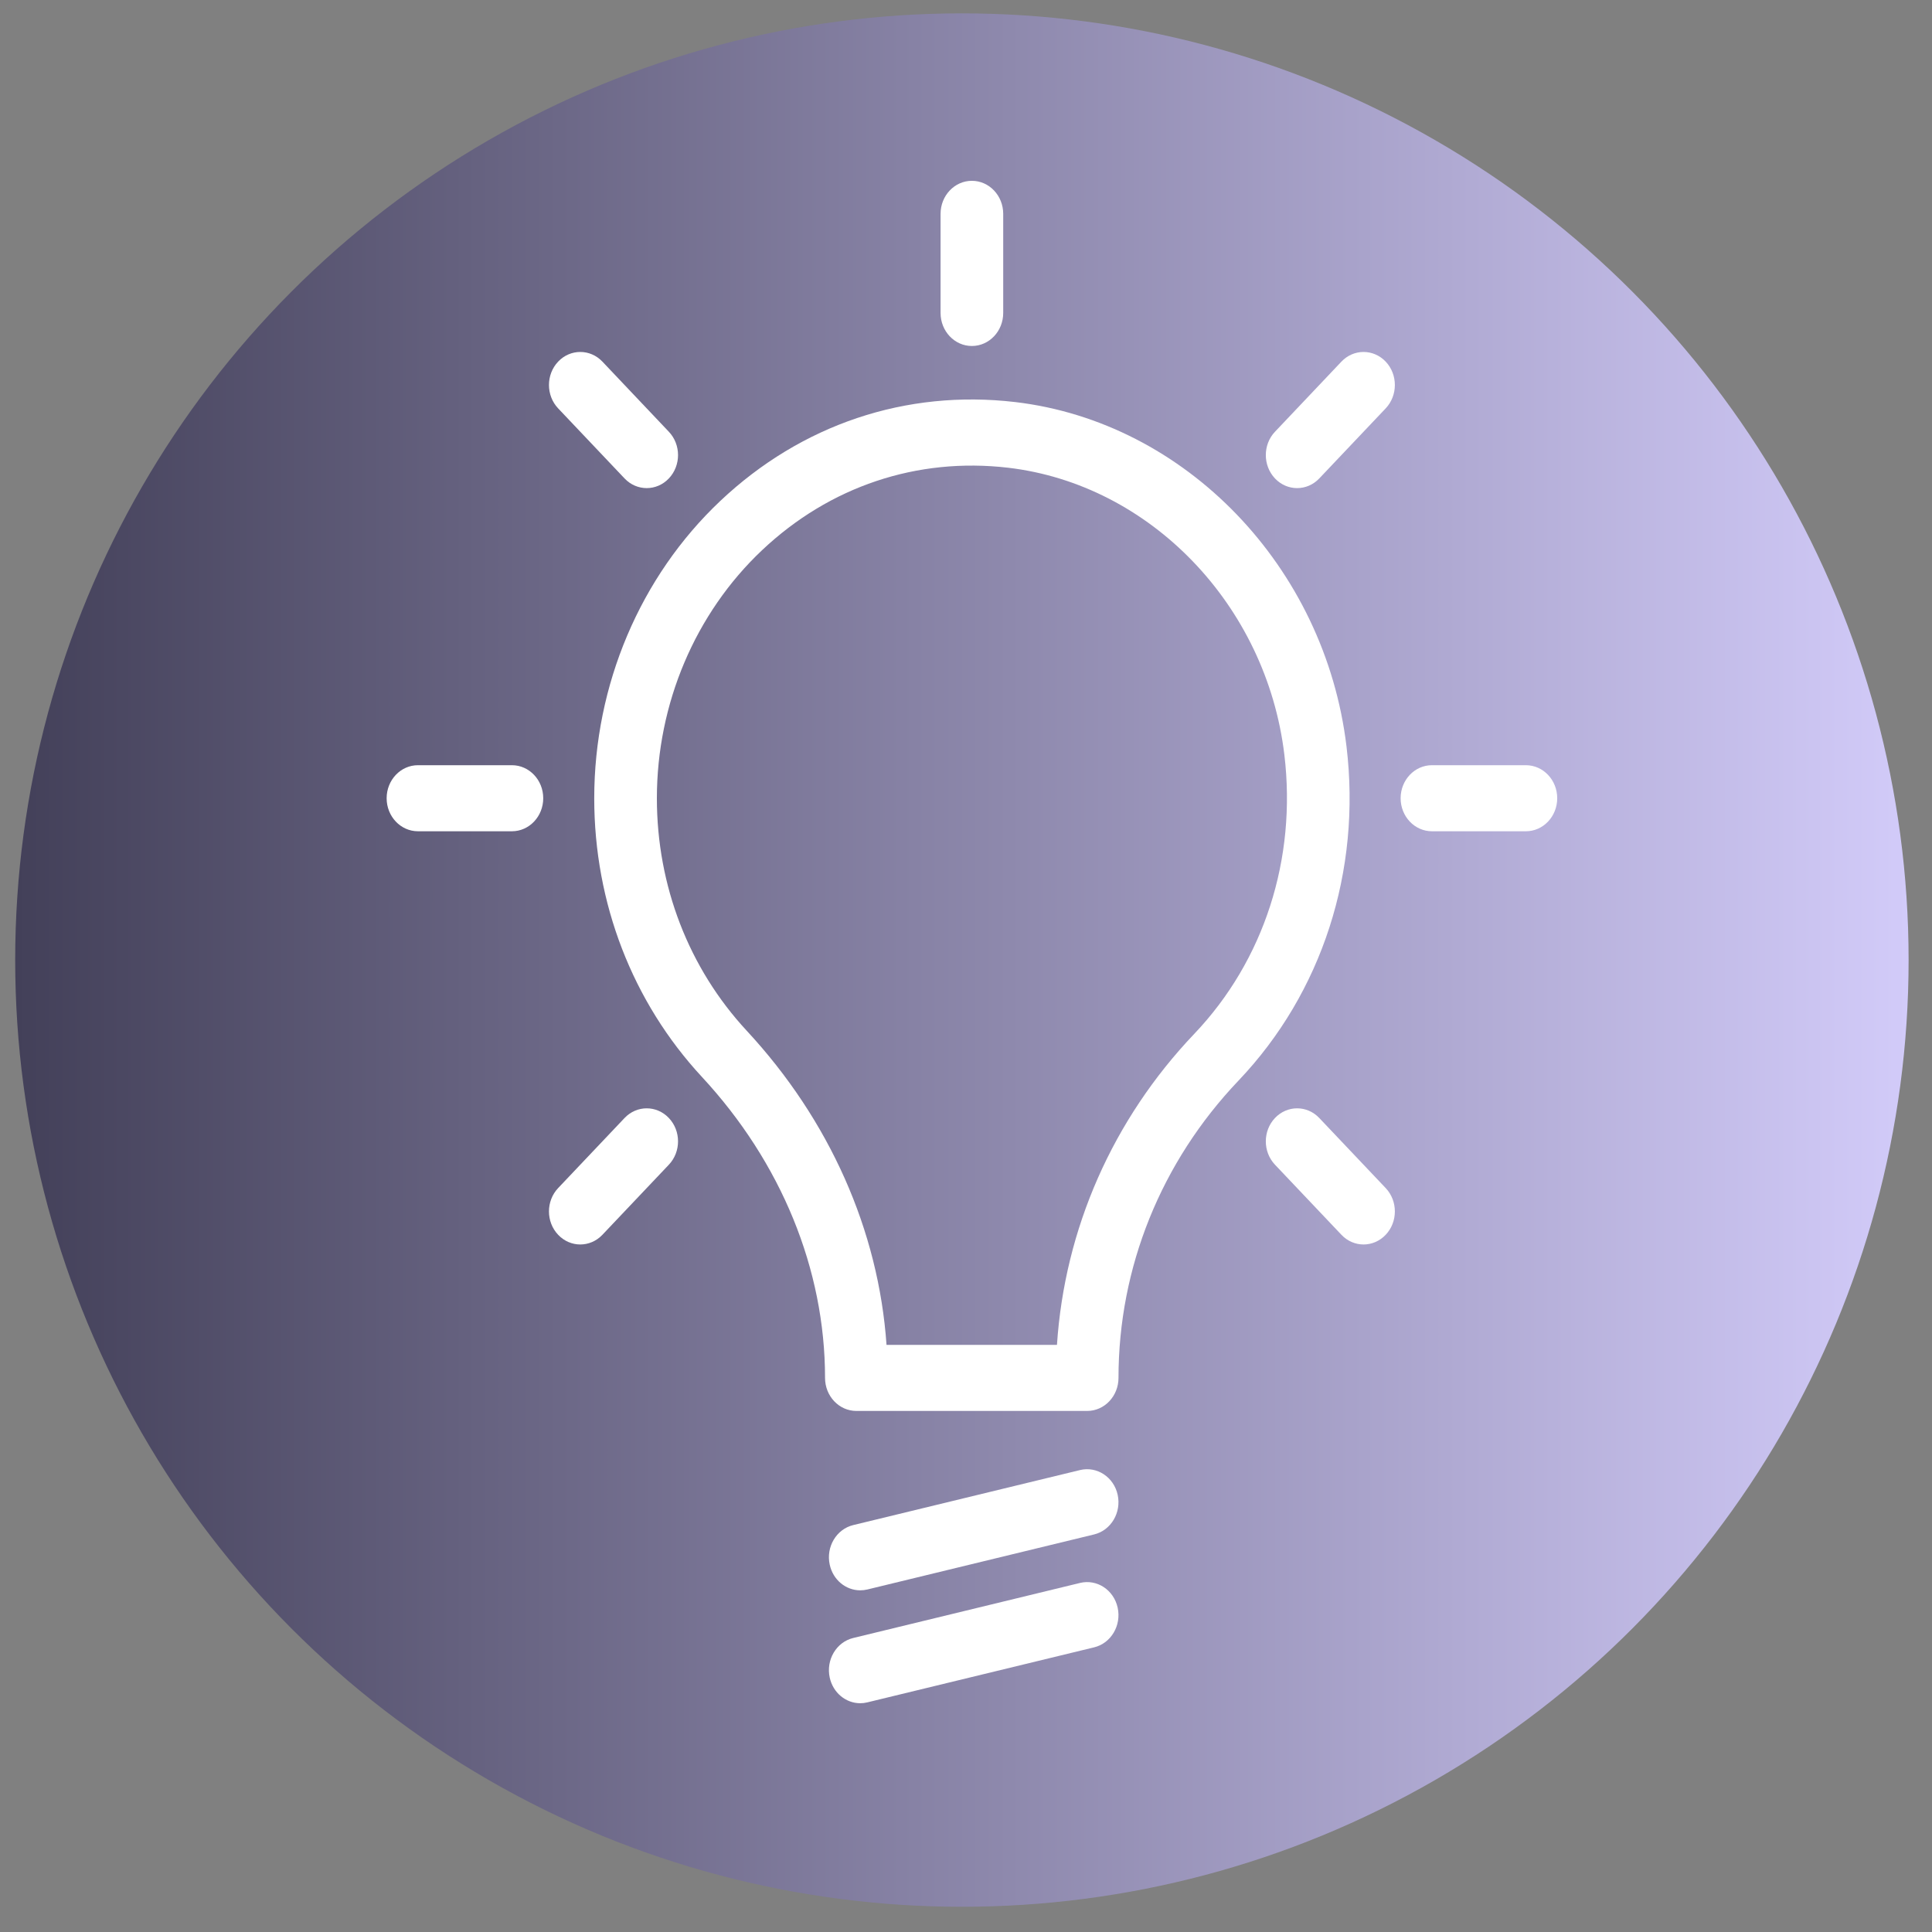 <svg width="73" height="73" viewBox="0 0 73 73" fill="none" xmlns="http://www.w3.org/2000/svg">
<rect x="0" y="0" width="73" height="73" fill="#808080" stroke="none"/>
<circle cx="36.345" cy="36.276" r="35.771" fill="url(#paint0_linear_1_15096)"/>
<path d="M36.722 13.073C36.069 13.073 35.539 12.514 35.539 11.825V8.08C35.539 7.391 36.069 6.832 36.722 6.832C37.376 6.832 37.906 7.391 37.906 8.08V11.825C37.906 12.514 37.376 13.073 36.722 13.073Z" fill="white"/>
<path d="M24.436 18.443C24.133 18.443 23.83 18.322 23.599 18.078L21.089 15.43C20.627 14.942 20.627 14.152 21.089 13.664C21.551 13.177 22.3 13.177 22.762 13.664L25.272 16.313C25.735 16.8 25.735 17.59 25.272 18.078C25.041 18.322 24.738 18.443 24.436 18.443Z" fill="white"/>
<path d="M19.343 31.409H15.792C15.139 31.409 14.609 30.85 14.609 30.161C14.609 29.472 15.139 28.913 15.792 28.913H19.343C19.996 28.913 20.526 29.472 20.526 30.161C20.526 30.85 19.996 31.409 19.343 31.409Z" fill="white"/>
<path d="M21.925 47.022C21.623 47.022 21.32 46.9 21.089 46.656C20.627 46.169 20.627 45.379 21.089 44.891L23.599 42.243C24.061 41.756 24.81 41.756 25.272 42.243C25.735 42.73 25.735 43.521 25.272 44.008L22.762 46.656C22.531 46.9 22.228 47.022 21.925 47.022Z" fill="white"/>
<path d="M51.521 47.022C51.219 47.022 50.916 46.9 50.685 46.656L48.175 44.008C47.713 43.521 47.713 42.73 48.175 42.243C48.637 41.756 49.386 41.756 49.848 42.243L52.358 44.891C52.82 45.379 52.82 46.169 52.358 46.656C52.127 46.9 51.824 47.022 51.521 47.022Z" fill="white"/>
<path d="M57.655 31.409H54.105C53.452 31.409 52.922 30.85 52.922 30.161C52.922 29.472 53.452 28.913 54.105 28.913H57.655C58.309 28.913 58.839 29.472 58.839 30.161C58.839 30.85 58.309 31.409 57.655 31.409Z" fill="white"/>
<path d="M49.011 18.443C48.709 18.443 48.406 18.322 48.175 18.078C47.713 17.59 47.713 16.8 48.175 16.313L50.685 13.664C51.147 13.177 51.896 13.177 52.358 13.664C52.82 14.152 52.82 14.942 52.358 15.43L49.848 18.078C49.617 18.322 49.314 18.443 49.011 18.443Z" fill="white"/>
<path d="M41.079 53.312H32.357C31.704 53.312 31.174 52.752 31.174 52.063C31.174 47.965 29.522 43.926 26.521 40.69C23.898 37.86 22.453 34.122 22.453 30.163C22.453 25.882 24.189 21.787 27.215 18.929C30.279 16.036 34.234 14.71 38.353 15.191C44.797 15.947 50.063 21.419 50.877 28.203C51.442 32.911 49.954 37.514 46.796 40.831C43.872 43.902 42.262 47.891 42.262 52.063C42.262 52.752 41.732 53.312 41.079 53.312ZM33.497 50.815H39.937C40.227 46.432 42.044 42.299 45.126 39.063C47.761 36.295 49.001 32.451 48.529 28.516C47.851 22.863 43.462 18.304 38.092 17.673C34.652 17.272 31.349 18.377 28.794 20.789C26.268 23.174 24.82 26.59 24.82 30.163C24.82 33.465 26.025 36.584 28.213 38.944C31.348 42.324 33.197 46.498 33.497 50.815Z" fill="white"/>
<path d="M32.503 60.09C31.963 60.09 31.476 59.699 31.351 59.121C31.204 58.45 31.602 57.78 32.238 57.625L40.812 55.545C41.449 55.393 42.085 55.81 42.231 56.481C42.377 57.153 41.979 57.823 41.342 57.978L32.769 60.059C32.68 60.08 32.59 60.09 32.503 60.09Z" fill="white"/>
<path d="M32.503 64.356C31.963 64.356 31.477 63.965 31.351 63.388C31.204 62.716 31.601 62.046 32.238 61.891L40.812 59.81C41.45 59.658 42.085 60.075 42.231 60.747C42.377 61.419 41.98 62.089 41.342 62.244L32.769 64.324C32.68 64.346 32.59 64.356 32.503 64.356Z" fill="white"/>
<defs>
<linearGradient id="paint0_linear_1_15096" x1="72.116" y1="35.883" x2="0.574" y2="35.883" gradientUnits="userSpaceOnUse">
<stop stop-color="#D2CBF9"/>
<stop offset="1" stop-color="#434059"/>
</linearGradient>
</defs>
</svg>
